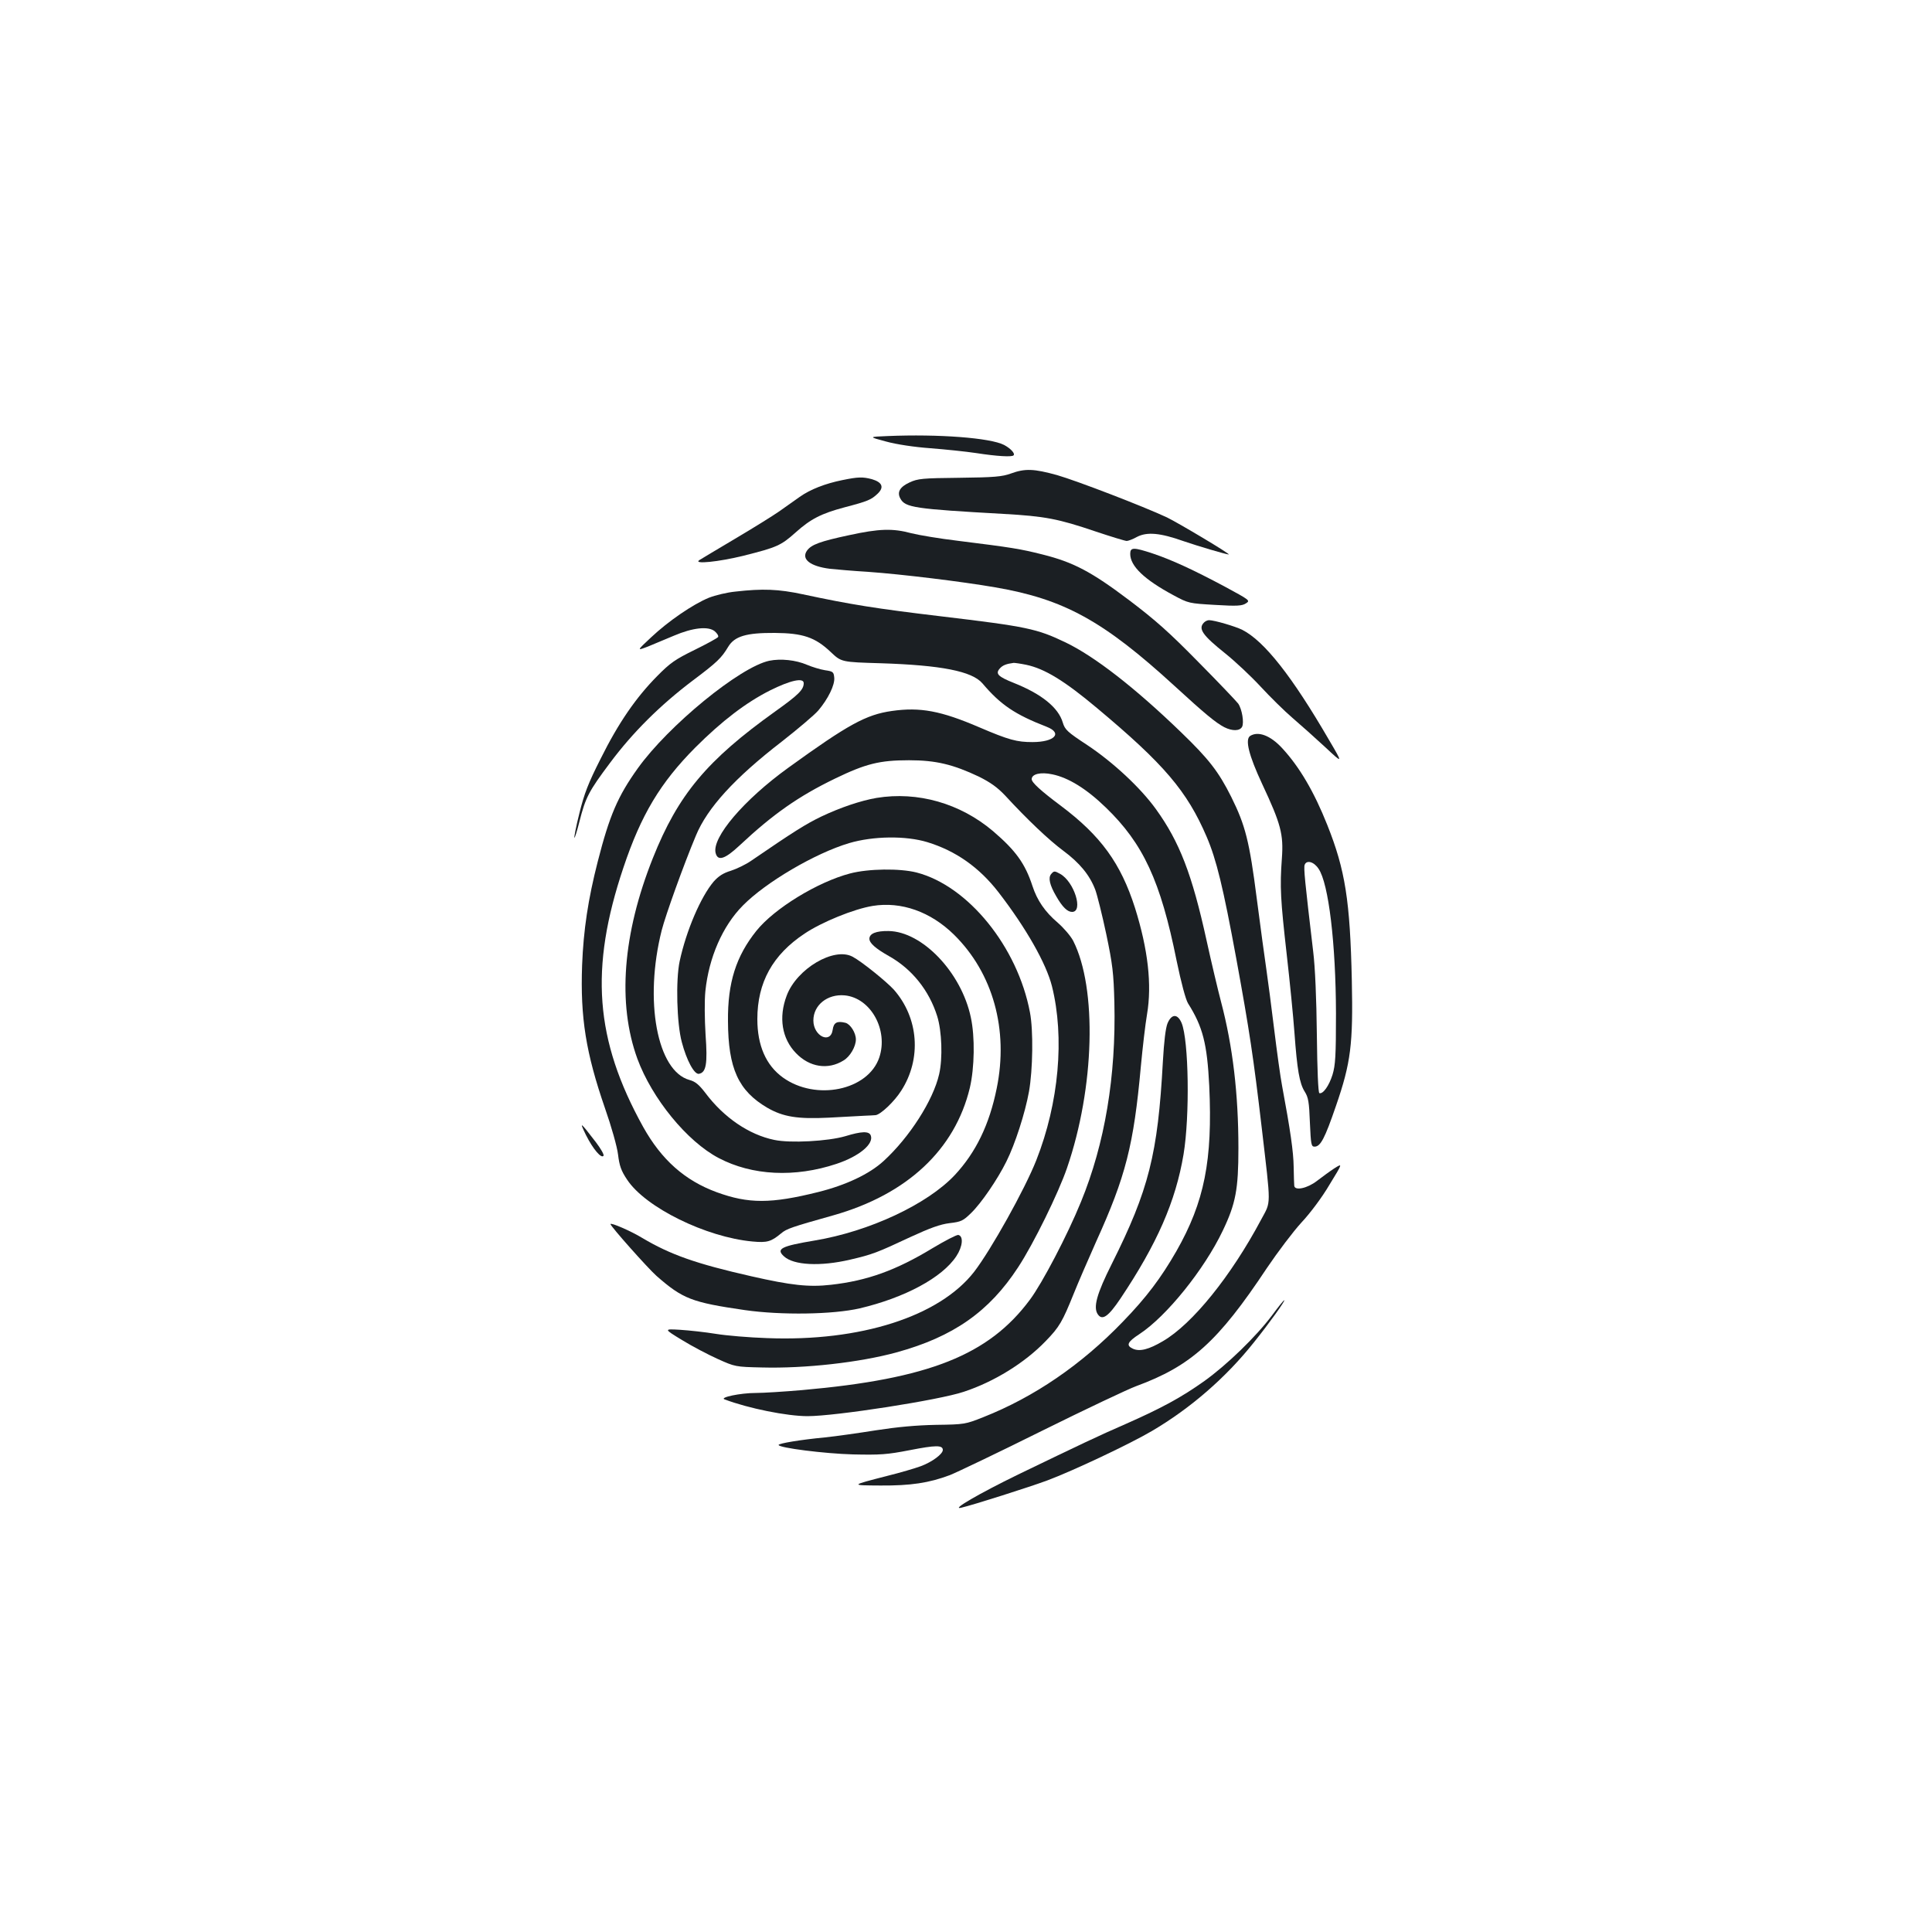 <?xml version="1.0" standalone="no"?>
<!DOCTYPE svg PUBLIC "-//W3C//DTD SVG 20010904//EN"
 "http://www.w3.org/TR/2001/REC-SVG-20010904/DTD/svg10.dtd">
<svg version="1.0" xmlns="http://www.w3.org/2000/svg"
 width="1000pt" height="1000pt" viewBox="0 0 1000 1000"
 preserveAspectRatio="xMidYMid meet">
<g transform="translate(0,1000) scale(0.1,-0.1)"
fill="#1b1f23" stroke="none">
<path d="M4595 7743 c-100 -4 -100 -4 -10 -28 54 -15 147 -29 230 -35 77 -6
184 -17 237 -25 110 -17 185 -21 194 -12 10 9 -15 36 -49 54 -72 37 -340 57
-602 46z"/>
<path d="M5232 7549 c-44 -16 -85 -20 -265 -22 -192 -2 -216 -4 -259 -24 -50
-23 -66 -50 -48 -83 25 -47 71 -54 535 -80 213 -12 282 -25 476 -91 81 -27
153 -49 161 -49 7 0 32 9 53 21 52 27 120 21 241 -22 76 -26 218 -68 234 -69
13 0 -262 164 -320 192 -122 57 -465 189 -569 219 -120 33 -165 35 -239 8z"/>
<path d="M4360 7515 c-89 -18 -166 -48 -221 -87 -26 -18 -73 -52 -106 -75 -33
-23 -136 -87 -229 -142 -93 -55 -176 -105 -184 -110 -35 -23 102 -9 230 23
171 43 192 52 268 120 78 70 133 98 253 130 122 32 138 39 172 71 34 33 24 59
-31 75 -46 12 -70 12 -152 -5z"/>
<path d="M4395 7230 c-150 -32 -196 -49 -218 -80 -31 -44 16 -81 118 -94 28
-3 118 -11 200 -16 170 -12 483 -50 656 -80 356 -61 560 -173 929 -511 158
-145 213 -190 257 -213 42 -21 80 -20 92 2 11 21 0 91 -20 120 -9 12 -100 108
-205 214 -152 155 -223 218 -359 321 -196 148 -289 197 -449 237 -115 29 -158
36 -439 71 -92 11 -200 29 -240 39 -96 26 -166 24 -322 -10z"/>
<path d="M5850 7133 c0 -63 73 -133 224 -214 78 -42 80 -42 215 -50 115 -7
140 -5 160 8 23 15 21 16 -110 87 -165 88 -274 138 -372 171 -100 33 -117 33
-117 -2z"/>
<path d="M3807 6938 c-43 -4 -105 -19 -138 -32 -83 -34 -211 -122 -299 -205
-75 -70 -75 -70 -15 -47 33 14 93 39 134 56 96 41 176 50 210 23 13 -11 21
-24 18 -30 -4 -6 -59 -36 -122 -67 -100 -49 -126 -67 -193 -135 -110 -111
-201 -243 -292 -426 -66 -130 -86 -183 -111 -284 -17 -67 -28 -125 -26 -127 2
-3 14 35 26 83 32 126 48 157 159 305 117 157 259 298 427 425 128 96 149 117
184 175 33 55 94 73 241 72 145 -1 209 -22 290 -99 55 -52 55 -52 260 -58 311
-10 471 -41 525 -104 94 -111 168 -161 333 -225 84 -33 40 -79 -74 -79 -81 0
-122 11 -274 76 -200 86 -307 106 -454 85 -133 -19 -225 -69 -536 -294 -230
-166 -396 -361 -376 -441 11 -44 48 -32 123 38 175 164 307 256 495 347 159
77 231 95 383 95 140 0 229 -22 362 -85 60 -30 95 -55 135 -97 116 -126 227
-231 301 -286 85 -63 137 -126 166 -202 10 -27 36 -131 57 -230 33 -158 38
-201 42 -354 9 -381 -49 -730 -173 -1032 -70 -172 -200 -420 -264 -506 -213
-287 -523 -410 -1178 -468 -93 -8 -202 -15 -243 -15 -77 0 -187 -23 -160 -33
124 -47 324 -87 430 -87 145 0 680 83 808 126 158 52 316 150 424 262 72 74
87 101 146 247 22 55 74 175 115 267 154 339 195 501 232 908 9 96 23 218 32
270 26 154 5 336 -62 550 -74 232 -177 374 -385 530 -103 77 -150 120 -150
137 0 27 47 38 107 25 83 -17 177 -75 276 -171 194 -187 284 -380 367 -793 24
-116 47 -201 59 -221 77 -122 99 -209 110 -427 18 -386 -25 -601 -170 -856
-80 -139 -154 -238 -278 -366 -214 -222 -458 -389 -721 -493 -93 -37 -98 -38
-245 -40 -103 -2 -200 -11 -310 -28 -88 -14 -207 -31 -265 -37 -127 -12 -240
-31 -240 -39 0 -15 238 -45 385 -49 142 -3 175 -1 294 22 133 26 171 27 171 1
0 -21 -55 -62 -114 -84 -30 -11 -108 -34 -173 -50 -194 -50 -193 -49 -35 -50
155 -1 250 13 359 54 35 14 249 116 476 229 226 112 446 216 487 231 285 105
424 230 677 611 56 83 136 189 179 236 46 49 108 132 146 197 68 111 68 111
25 84 -23 -15 -64 -45 -90 -65 -50 -39 -116 -53 -118 -25 -1 6 -2 50 -3 97 -1
78 -17 189 -60 420 -9 47 -27 179 -41 293 -14 114 -32 253 -40 307 -8 55 -31
221 -50 369 -38 297 -59 379 -132 526 -66 132 -117 197 -260 335 -239 231
-448 393 -598 465 -148 71 -200 82 -645 135 -336 40 -467 61 -715 114 -126 27
-208 30 -348 14z m1505 -379 c95 -20 198 -83 365 -223 348 -291 467 -430 569
-668 50 -117 85 -260 153 -630 68 -372 89 -511 132 -878 48 -413 49 -375 -3
-472 -156 -293 -356 -541 -509 -630 -73 -43 -120 -55 -155 -39 -37 17 -29 35
34 76 140 92 335 334 431 535 67 140 81 214 81 427 0 280 -29 527 -90 758 -16
61 -50 204 -75 318 -75 342 -140 510 -262 679 -80 111 -222 243 -356 332 -102
67 -115 79 -126 116 -23 78 -110 148 -253 205 -83 33 -97 48 -73 75 15 17 34
24 72 29 7 0 36 -4 65 -10z"/>
<path d="M6232 6778 c-32 -32 -8 -66 111 -161 51 -41 133 -118 182 -171 50
-54 124 -127 165 -162 41 -35 117 -103 169 -151 93 -87 93 -87 20 37 -191 329
-335 512 -449 570 -36 18 -145 50 -172 50 -8 0 -19 -5 -26 -12z"/>
<path d="M3982 6580 c-152 -32 -523 -336 -681 -557 -103 -144 -146 -243 -207
-482 -50 -195 -74 -355 -81 -536 -10 -273 20 -456 118 -740 34 -97 63 -200 68
-241 7 -58 16 -84 47 -130 95 -144 409 -298 649 -320 76 -7 96 -1 148 42 28
24 55 33 272 94 380 108 628 339 705 660 24 103 27 263 5 364 -49 233 -252
445 -426 447 -64 1 -99 -13 -99 -40 0 -22 31 -50 100 -89 120 -67 209 -178
251 -312 24 -77 29 -217 10 -300 -31 -136 -154 -327 -287 -449 -74 -68 -195
-125 -339 -161 -245 -61 -360 -61 -525 -1 -166 61 -286 168 -381 338 -250 451
-278 820 -102 1343 91 272 191 439 372 621 138 138 263 233 386 295 106 53
175 68 175 38 0 -34 -28 -61 -147 -146 -354 -253 -503 -431 -634 -760 -156
-392 -184 -752 -80 -1038 76 -206 257 -428 421 -514 173 -91 394 -102 610 -30
117 39 194 103 177 147 -9 23 -47 22 -132 -4 -89 -26 -285 -37 -368 -19 -130
27 -260 115 -356 243 -33 43 -52 59 -82 67 -168 46 -236 411 -144 775 20 78
112 335 177 490 59 143 200 298 445 487 83 65 168 137 188 160 51 60 87 133
83 171 -3 29 -6 32 -48 38 -25 4 -67 17 -93 28 -58 25 -136 33 -195 21z"/>
<path d="M6471 6191 c-28 -18 -7 -101 62 -249 97 -207 111 -260 102 -385 -11
-148 -7 -214 25 -497 16 -140 34 -322 40 -405 14 -192 26 -262 53 -305 19 -30
23 -54 27 -160 5 -114 7 -125 24 -125 31 0 53 42 111 211 77 223 89 319 82
649 -9 413 -34 572 -127 805 -68 171 -144 301 -234 398 -60 65 -123 89 -165
63z m354 -688 c52 -76 89 -387 90 -748 0 -222 -3 -268 -18 -318 -18 -57 -49
-101 -68 -95 -6 2 -11 118 -13 303 -2 185 -9 350 -19 430 -43 364 -50 433 -44
449 10 26 48 16 72 -21z"/>
<path d="M4537 5870 c-82 -14 -188 -50 -285 -96 -81 -39 -143 -78 -365 -230
-26 -18 -73 -41 -104 -51 -40 -12 -64 -28 -89 -56 -67 -79 -142 -254 -176
-412 -21 -97 -15 -324 11 -419 25 -95 65 -169 89 -164 37 7 45 51 34 202 -5
82 -6 176 -1 226 18 174 89 337 194 443 119 121 375 271 550 323 125 37 294
39 405 5 147 -45 268 -130 368 -259 142 -184 247 -368 277 -487 66 -265 36
-603 -81 -900 -60 -152 -235 -465 -322 -578 -180 -231 -588 -362 -1072 -343
-91 3 -210 13 -265 22 -55 9 -138 18 -185 21 -85 5 -85 5 10 -53 52 -32 136
-76 185 -98 89 -40 91 -41 229 -44 222 -6 506 26 696 78 295 81 480 211 630
441 79 120 209 385 253 514 143 416 156 930 32 1175 -13 25 -49 67 -80 94 -66
56 -107 116 -131 190 -38 116 -86 183 -204 284 -170 144 -390 207 -603 172z"/>
<path d="M4400 5479 c-168 -44 -392 -181 -485 -297 -105 -131 -149 -268 -147
-467 1 -246 54 -361 204 -449 82 -47 156 -59 318 -51 80 4 163 9 185 10 22 1
48 2 57 3 26 3 97 70 133 127 106 165 90 376 -38 522 -38 42 -168 147 -214
171 -96 52 -289 -62 -341 -201 -43 -113 -25 -223 48 -298 70 -73 166 -88 246
-38 34 20 64 72 64 109 0 34 -28 79 -54 86 -44 11 -61 1 -66 -36 -11 -76 -100
-33 -100 48 0 80 73 138 162 130 135 -13 227 -179 179 -322 -58 -170 -328
-226 -499 -103 -87 63 -132 165 -132 302 0 190 79 333 245 443 88 59 254 127
352 143 148 24 300 -30 421 -149 202 -199 283 -492 221 -795 -38 -188 -108
-332 -217 -449 -143 -152 -443 -292 -726 -339 -173 -29 -201 -43 -158 -82 50
-46 188 -53 342 -17 116 27 139 36 312 117 102 47 154 66 203 72 60 7 70 12
111 52 52 50 137 174 183 267 45 90 97 251 117 362 20 113 23 317 5 410 -64
339 -320 655 -587 724 -87 22 -249 20 -344 -5z"/>
<path d="M5440 5475 c-15 -19 -7 -56 27 -114 32 -56 58 -81 82 -81 60 0 11
157 -62 197 -29 16 -32 16 -47 -2z"/>
<path d="M6043 4703 c-10 -25 -18 -93 -24 -198 -26 -479 -73 -664 -264 -1046
-79 -157 -98 -227 -72 -263 23 -32 54 -10 116 82 190 284 286 503 327 747 33
199 27 590 -10 680 -21 49 -52 48 -73 -2z"/>
<path d="M3033 4125 c36 -72 80 -124 91 -107 3 6 -14 36 -39 69 -83 108 -88
112 -52 38z"/>
<path d="M3160 3664 c0 -11 193 -228 238 -268 136 -119 182 -137 457 -177 189
-27 456 -23 595 9 233 55 427 159 500 270 33 50 38 104 10 110 -9 1 -69 -30
-134 -69 -188 -114 -337 -168 -525 -189 -114 -13 -205 -3 -412 44 -287 65
-419 112 -564 198 -59 36 -165 82 -165 72z"/>
<path d="M6585 3193 c-83 -111 -234 -257 -351 -341 -118 -84 -219 -139 -404
-221 -143 -62 -243 -110 -560 -263 -203 -99 -351 -185 -295 -172 61 14 353
107 445 141 134 50 430 190 542 256 199 117 383 276 529 460 77 96 164 217
156 217 -3 0 -31 -35 -62 -77z"/>
</g>
</svg>
